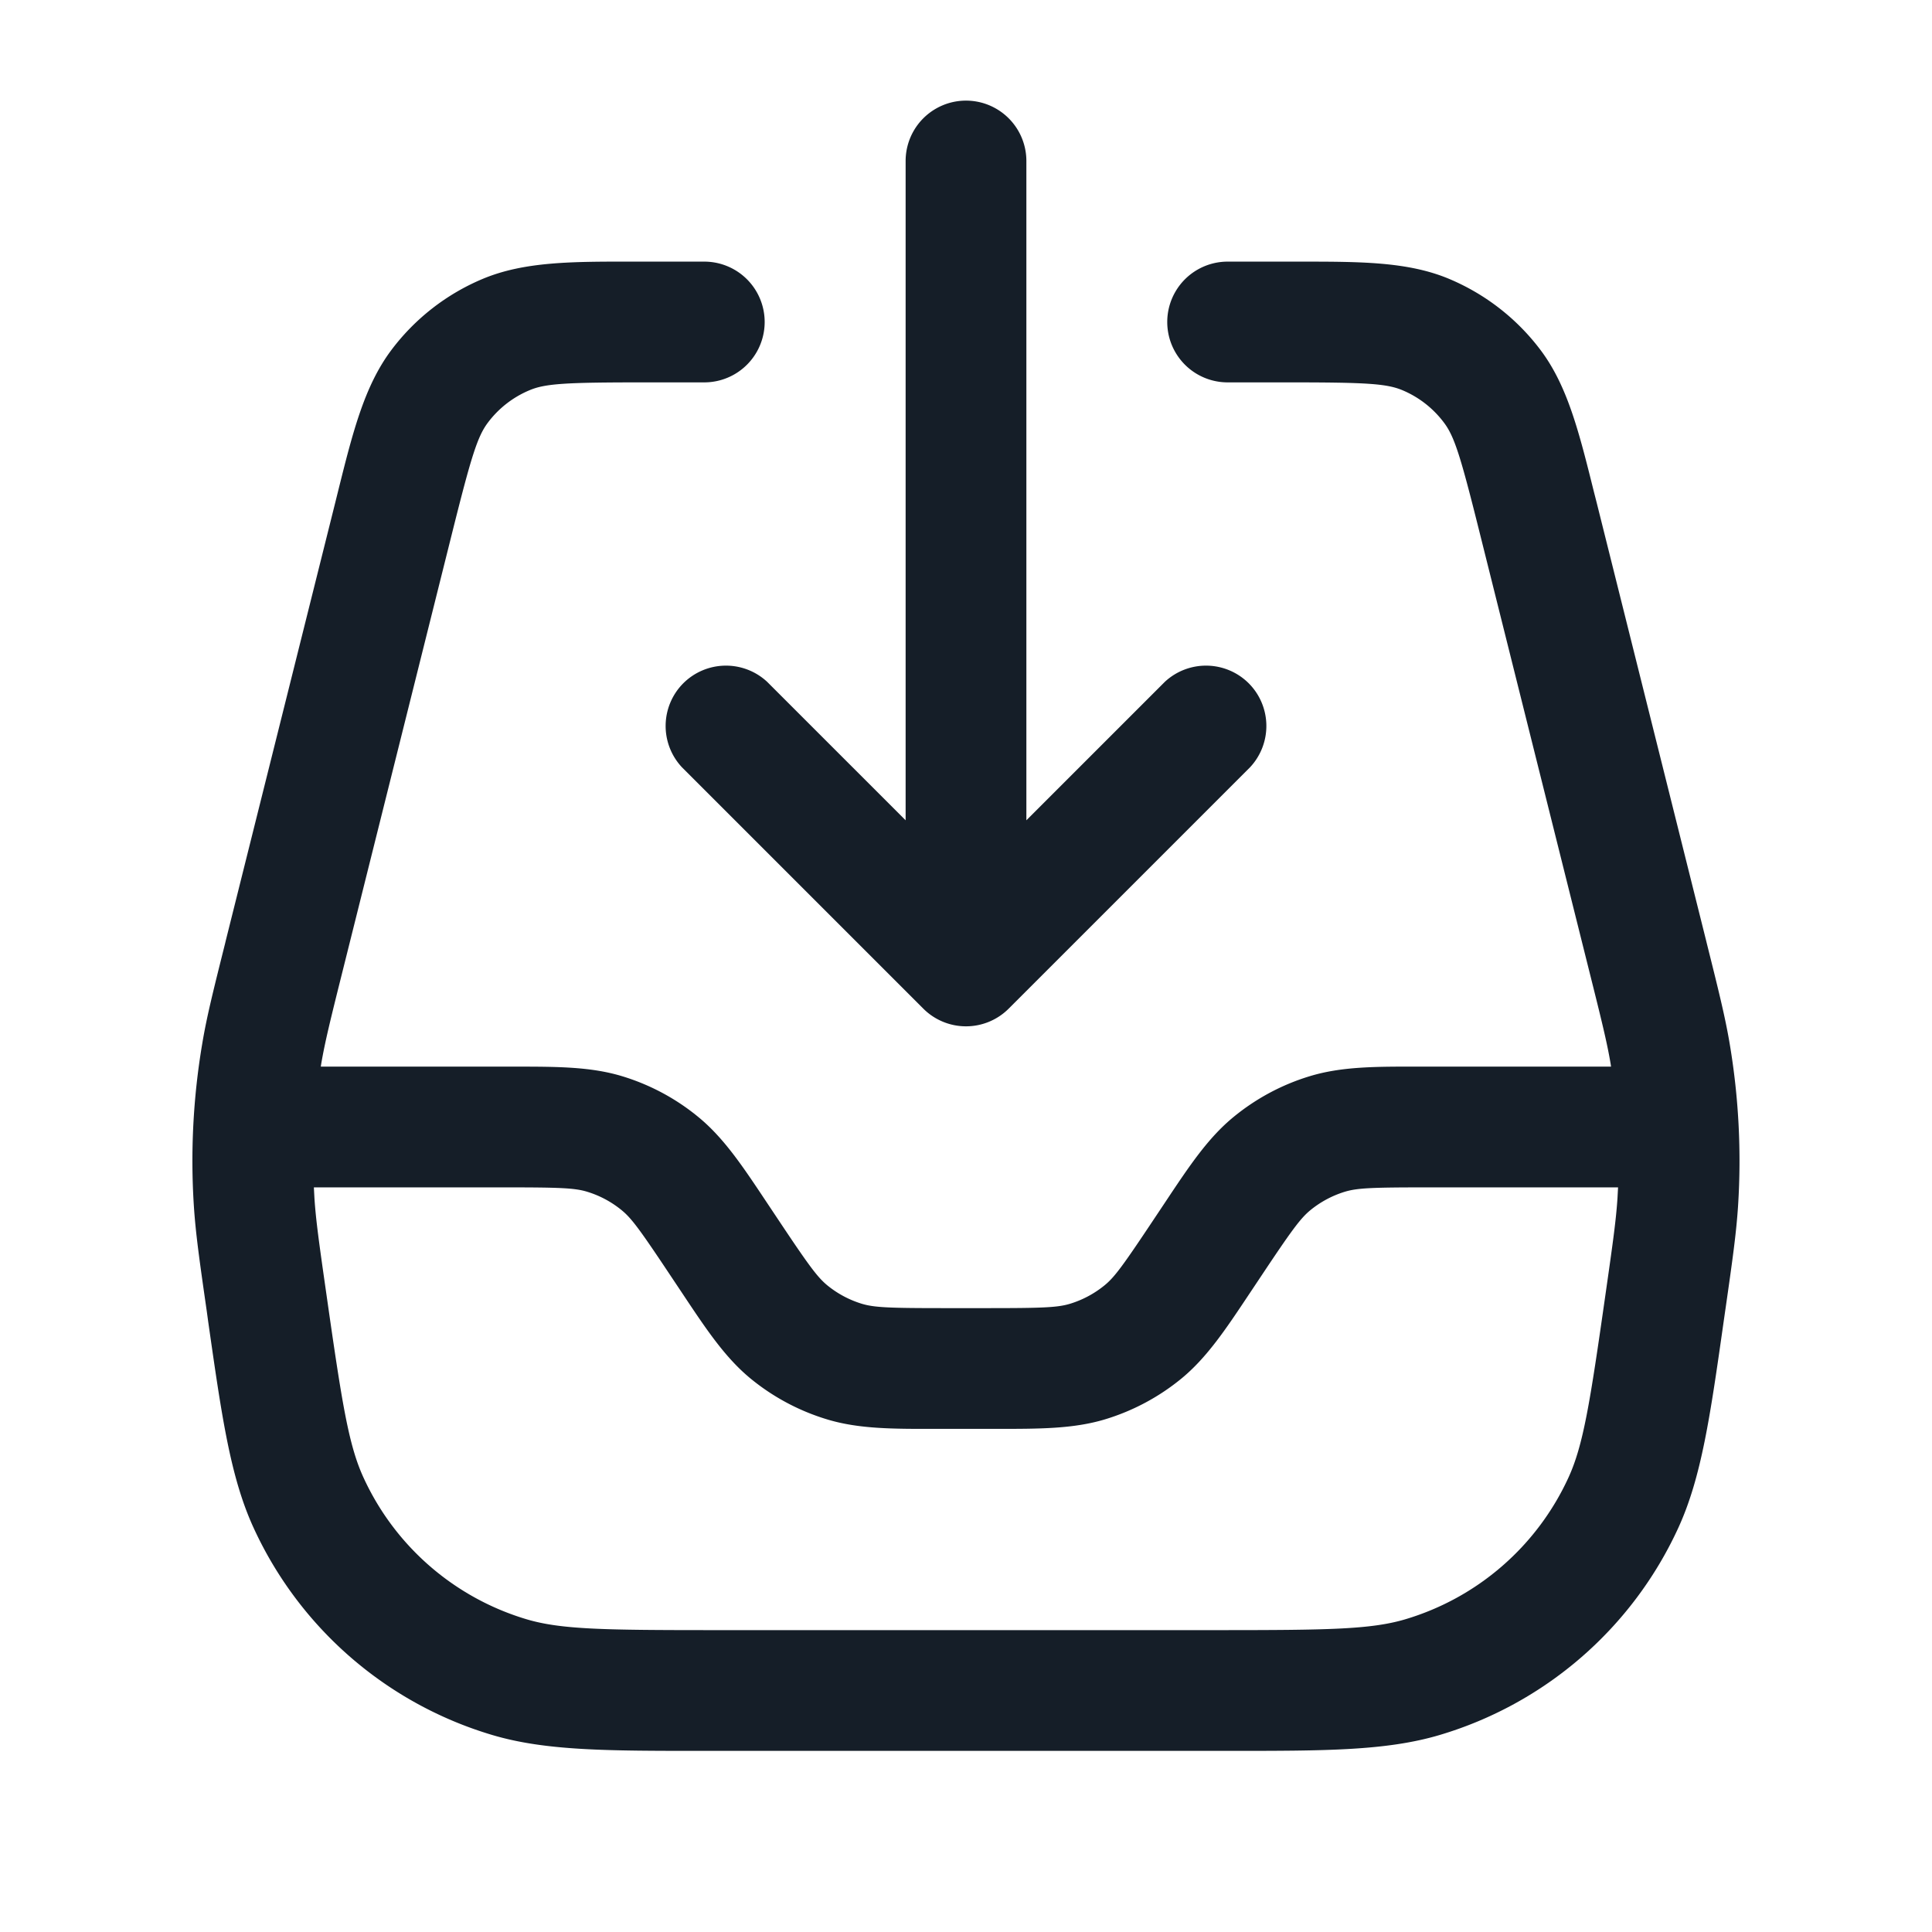 <svg xmlns="http://www.w3.org/2000/svg" viewBox="0 0 24 24"><path fill="#151E28" d="M7.86 3.25h.889a.75.75 0 0 1 0 1.5h-.752c-.963 0-1.223.014-1.42.098a1.248 1.248 0 0 0-.517.403c-.129.172-.206.42-.44 1.355l-1.36 5.441c-.156.623-.223.896-.27 1.17l-.005.033H6.38c.535 0 .955 0 1.348.119.346.105.668.277.947.507.317.26.55.61.846 1.055l.152.228c.373.56.48.705.603.807.127.104.273.182.43.23.153.046.333.054 1.006.054h.575c.672 0 .853-.008 1.005-.054a1.26 1.26 0 0 0 .43-.23c.124-.101.23-.247.603-.807l.152-.228c.296-.445.529-.795.846-1.055.28-.23.601-.402.947-.507.394-.12.814-.12 1.348-.119h2.395l-.005-.034c-.046-.273-.114-.546-.27-1.169l-1.36-5.441c-.233-.934-.31-1.183-.44-1.355a1.248 1.248 0 0 0-.515-.403c-.199-.084-.459-.098-1.422-.098h-.751a.75.75 0 0 1 0-1.5h.899c.752 0 1.342 0 1.854.215.451.19.843.495 1.137.887.334.446.477 1.022.66 1.757l.034.133 1.36 5.442.008.033c.145.58.228.912.285 1.25a8.73 8.73 0 0 1 .104 2.01c-.022.342-.07.681-.155 1.273l-.005.034-.019.132c-.168 1.182-.276 1.938-.565 2.567a4.752 4.752 0 0 1-2.964 2.57c-.663.197-1.427.197-2.62.197H8.736c-1.193 0-1.957 0-2.62-.197a4.752 4.752 0 0 1-2.964-2.57c-.29-.63-.397-1.385-.566-2.567l-.018-.132-.005-.034c-.085-.592-.133-.931-.155-1.273a8.73 8.73 0 0 1 .104-2.01c.056-.338.14-.67.285-1.25l.008-.034 1.36-5.441.033-.133c.183-.735.327-1.31.661-1.757a2.748 2.748 0 0 1 1.136-.887c.515-.216 1.108-.216 1.865-.215ZM3.906 14.882c.018.276.057.555.148 1.19.194 1.359.276 1.88.462 2.284a3.25 3.25 0 0 0 2.028 1.76c.427.126.954.134 2.327.134h6.257c1.373 0 1.9-.008 2.327-.134a3.251 3.251 0 0 0 2.028-1.759c.186-.405.268-.925.462-2.285.091-.635.13-.914.148-1.19l.007-.132h-2.387c-.673 0-.853.008-1.006.054a1.26 1.26 0 0 0-.43.23c-.123.102-.23.247-.603.807l-.1.15-.052.078c-.296.445-.529.795-.846 1.056a2.753 2.753 0 0 1-.947.506c-.393.119-.813.119-1.348.119h-.762c-.534.001-.954.001-1.348-.119a2.754 2.754 0 0 1-.947-.506c-.317-.261-.55-.611-.846-1.056l-.052-.078-.1-.15c-.373-.56-.479-.706-.603-.807a1.25 1.25 0 0 0-.43-.23c-.152-.046-.333-.054-1.005-.054H3.899l.007.132ZM12.75 2v8.19l1.72-1.72a.751.751 0 0 1 1.042.018.751.751 0 0 1 .018 1.042l-3 3a.75.75 0 0 1-1.06 0l-3-3a.751.751 0 0 1 .018-1.042.751.751 0 0 1 1.042-.018l1.72 1.72V2a.75.75 0 0 1 1.5 0Z"/></svg>
